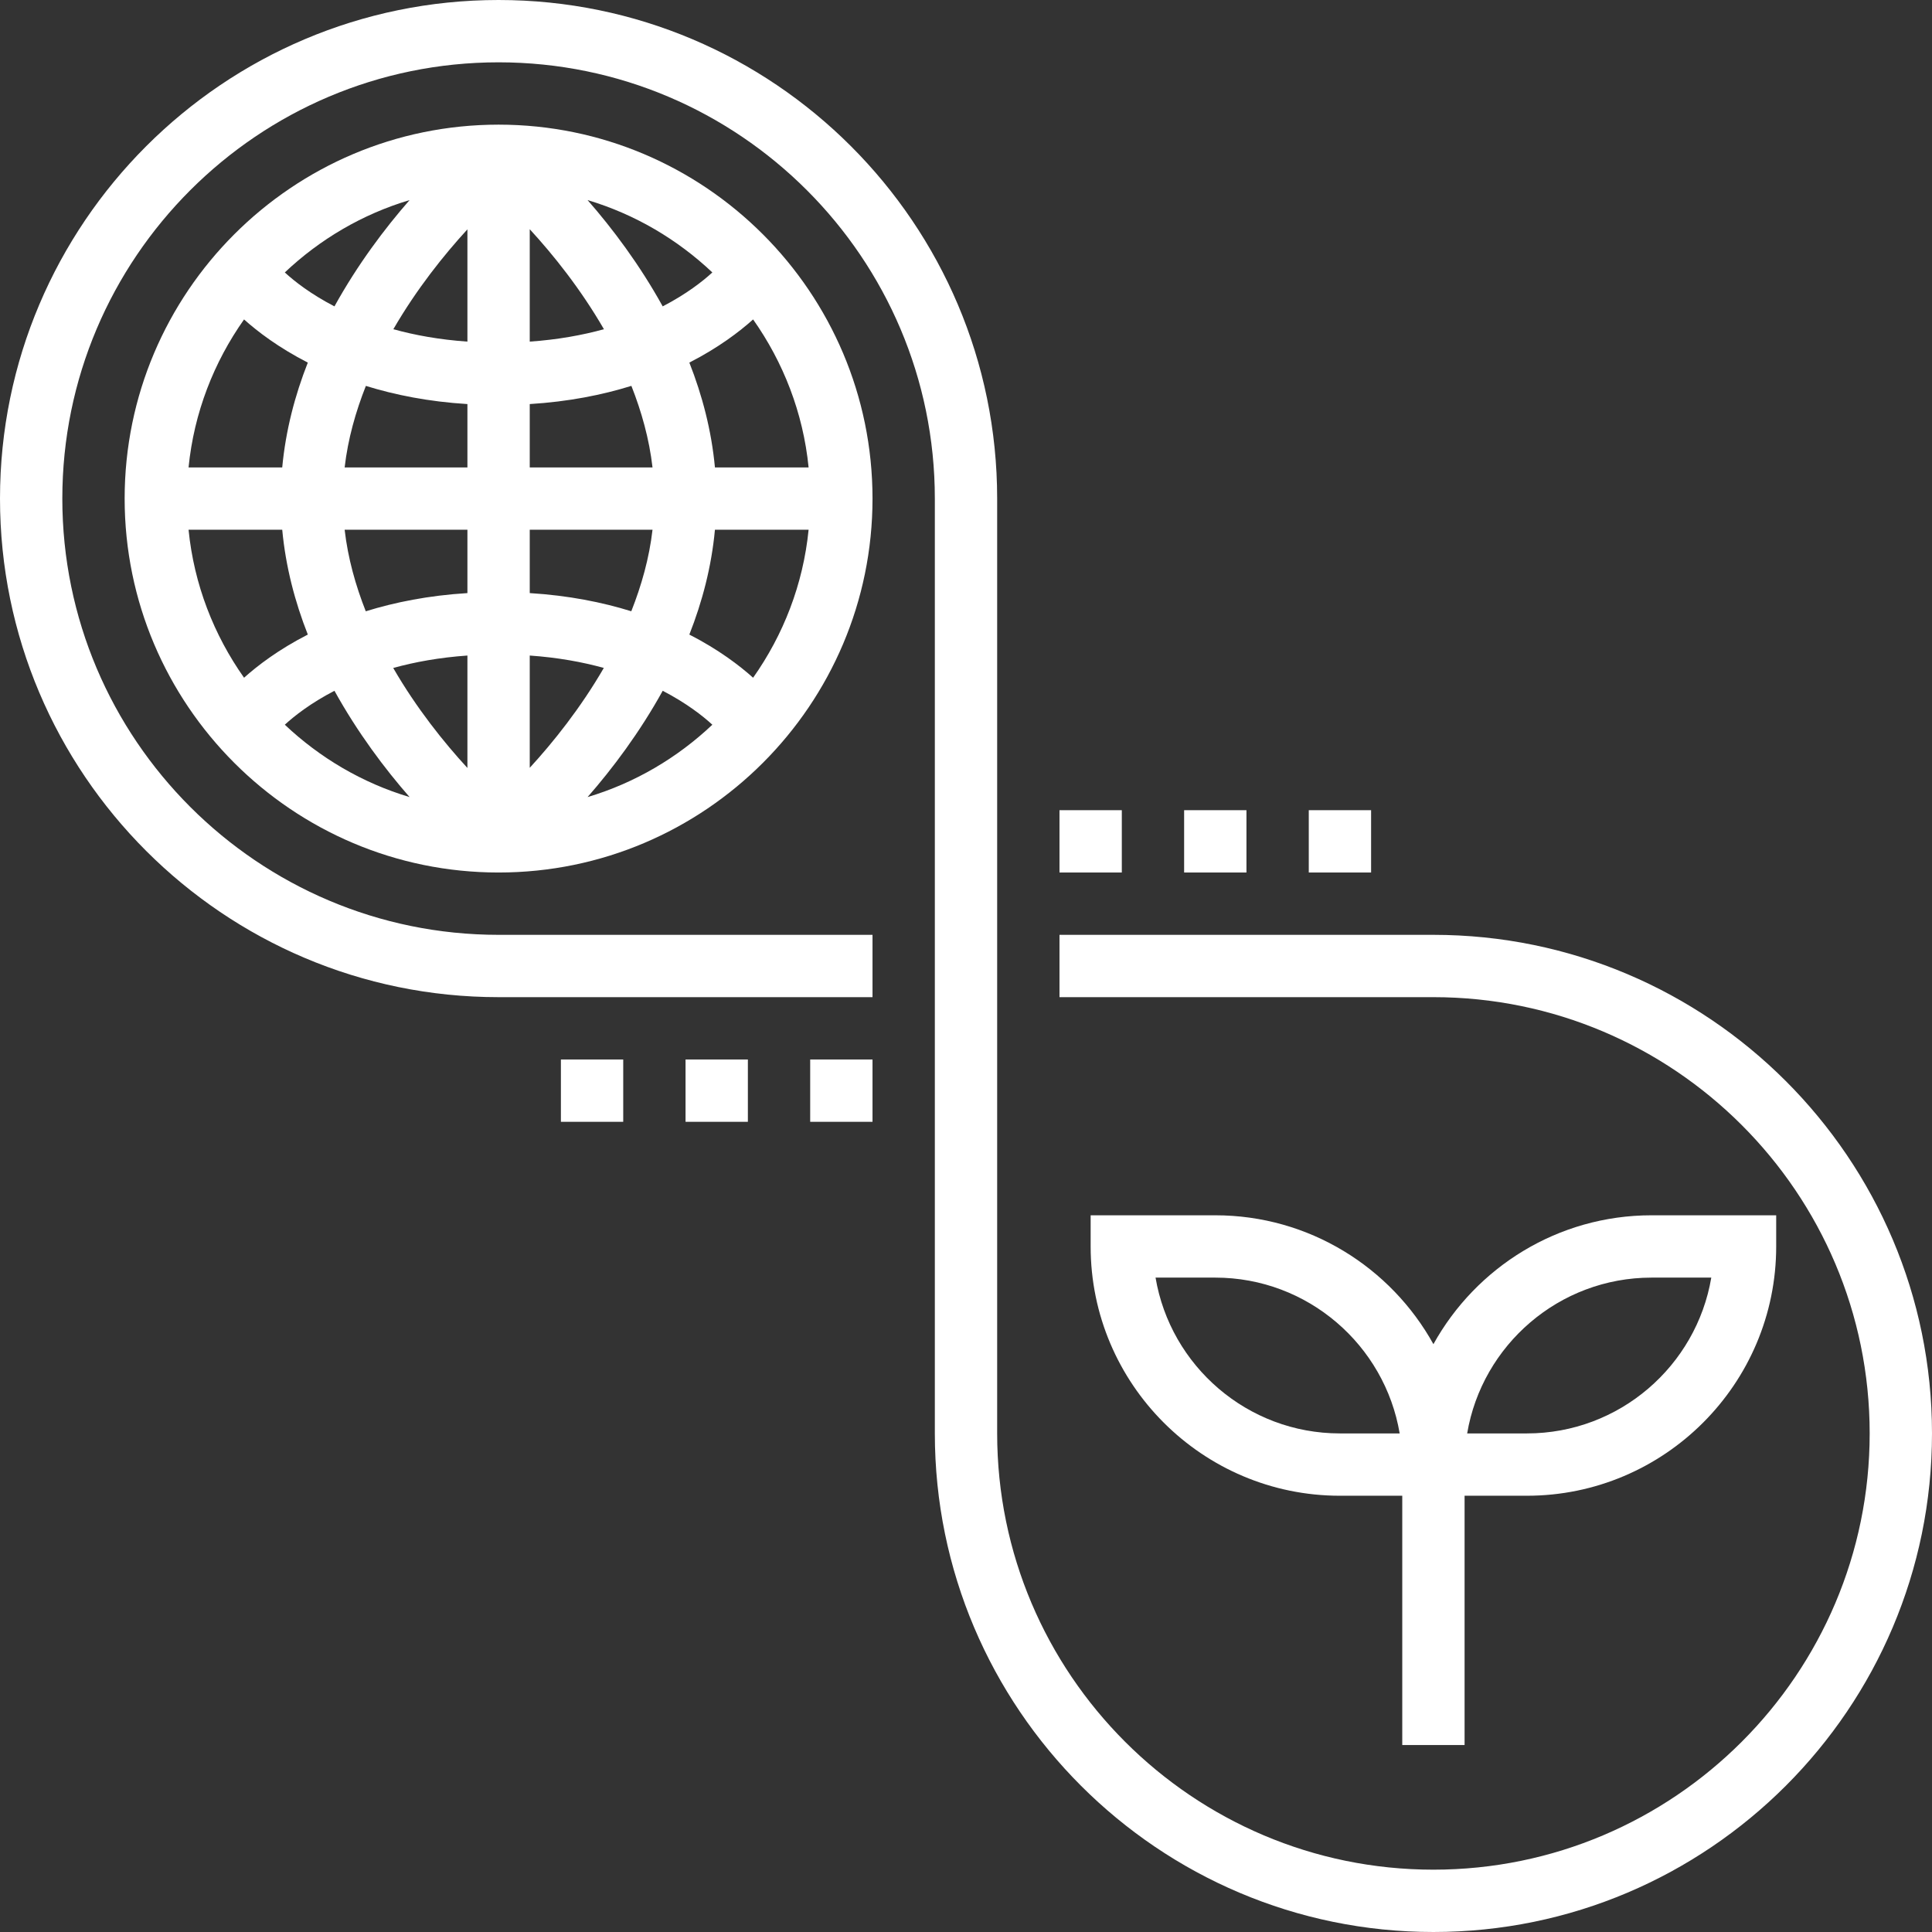 <!DOCTYPE svg PUBLIC "-//W3C//DTD SVG 1.1//EN" "http://www.w3.org/Graphics/SVG/1.1/DTD/svg11.dtd">
<!-- Uploaded to: SVG Repo, www.svgrepo.com, Transformed by: SVG Repo Mixer Tools -->
<svg fill="#ffffff" version="1.1" id="Layer_1" xmlns="http://www.w3.org/2000/svg" xmlns:xlink="http://www.w3.org/1999/xlink" viewBox="0 0 496 496" xml:space="preserve" width="800px" height="800px">
<rect x="0" y="0" width="496" height="496" fill="#333333" stroke="none"/>
<g id="SVGRepo_bgCarrier" stroke-width="0"/>
<g id="SVGRepo_tracerCarrier" stroke-linecap="round" stroke-linejoin="round"/>
<g id="SVGRepo_iconCarrier"> <g> <g> <g> <path d="M368,240h-96v16h96c61.76,0,112,50.24,112,112s-50.24,112-112,112s-112-50.24-112-112V128C256,57.424,198.576,0,128,0 S0,57.424,0,128s57.424,128,128,128h96v-16h-96c-61.76,0-112-50.24-112-112S66.24,16,128,16s112,50.24,112,112v240 c0,70.576,57.424,128,128,128s128-57.424,128-128S438.576,240,368,240z"/> <path d="M128,32c-52.936,0-96,43.064-96,96s43.064,96,96,96c52.936,0,96-43.064,96-96C224,75.064,180.936,32,128,32z M105.152,51.368c-6.352,7.256-13.336,16.52-19.288,27.288c-6.088-3.16-10.264-6.424-12.744-8.712 C82.104,61.448,93.008,54.992,105.152,51.368z M62.656,82.008c3.488,3.128,8.872,7.24,16.368,11.08 c-3.304,8.384-5.68,17.4-6.568,26.912H48.408C49.808,105.944,54.904,92.976,62.656,82.008z M48.408,136h24.048 c0.888,9.512,3.264,18.528,6.568,26.912c-7.504,3.84-12.88,7.952-16.368,11.08C54.904,163.024,49.808,150.056,48.408,136z M73.12,186.056c2.48-2.28,6.656-5.552,12.744-8.712c5.96,10.768,12.936,20.032,19.288,27.288 C93.008,201.008,82.104,194.544,73.12,186.056z M120,197.16c-6.008-6.528-13.048-15.296-19.048-25.672 c5.52-1.528,11.84-2.688,19.048-3.192V197.16z M120,152.264c-10.008,0.616-18.648,2.36-26.096,4.672 C91.296,150.32,89.32,143.32,88.48,136H120V152.264z M120,120H88.48c0.84-7.312,2.832-14.304,5.448-20.928 c7.44,2.304,16.072,4.048,26.072,4.664V120z M120,87.704c-7.192-0.504-13.504-1.656-19.016-3.184 C106.976,74.176,114,65.416,120,58.88V87.704z M182.88,69.944c-2.48,2.28-6.656,5.552-12.744,8.712 c-5.952-10.768-12.936-20.032-19.288-27.288C162.992,54.992,173.896,61.456,182.88,69.944z M136,58.848 c6.008,6.528,13.048,15.296,19.048,25.672c-5.52,1.52-11.84,2.68-19.048,3.184V58.848z M136,103.736 c10.008-0.616,18.648-2.36,26.096-4.672c2.608,6.616,4.584,13.616,5.424,20.936H136V103.736z M136,136h31.52 c-0.84,7.312-2.832,14.304-5.448,20.928c-7.44-2.304-16.072-4.048-26.072-4.664V136z M136,168.296 c7.192,0.504,13.504,1.656,19.016,3.184C149.024,181.824,142,190.584,136,197.12V168.296z M150.848,204.632 c6.352-7.256,13.336-16.52,19.288-27.288c6.088,3.16,10.264,6.432,12.744,8.712C173.896,194.552,162.992,201.008,150.848,204.632 z M193.344,173.992c-3.488-3.128-8.872-7.24-16.368-11.08c3.304-8.384,5.688-17.4,6.568-26.912h24.048 C206.192,150.056,201.096,163.024,193.344,173.992z M183.544,120c-0.888-9.512-3.264-18.528-6.568-26.912 c7.504-3.84,12.88-7.952,16.368-11.08c7.744,10.976,12.848,23.936,14.248,37.992H183.544z"/> <path d="M376,448v-64h16c35.288,0,64-28.712,64-64v-8h-32c-24.08,0-45.08,13.384-56,33.088C357.08,325.384,336.08,312,312,312 h-32v8c0,35.288,28.712,64,64,64h16v64H376z M424,328h15.336c-3.824,22.672-23.592,40-47.336,40h-15.336 C380.488,345.328,400.256,328,424,328z M344,368c-23.744,0-43.512-17.328-47.336-40H312c23.744,0,43.512,17.328,47.336,40H344z"/> <rect x="272" y="208" width="16" height="16"/> <rect x="304" y="208" width="16" height="16"/> <rect x="336" y="208" width="16" height="16"/> <rect x="208" y="272" width="16" height="16"/> <rect x="176" y="272" width="16" height="16"/> <rect x="144" y="272" width="16" height="16"/> </g> </g> </g> </g>
</svg>